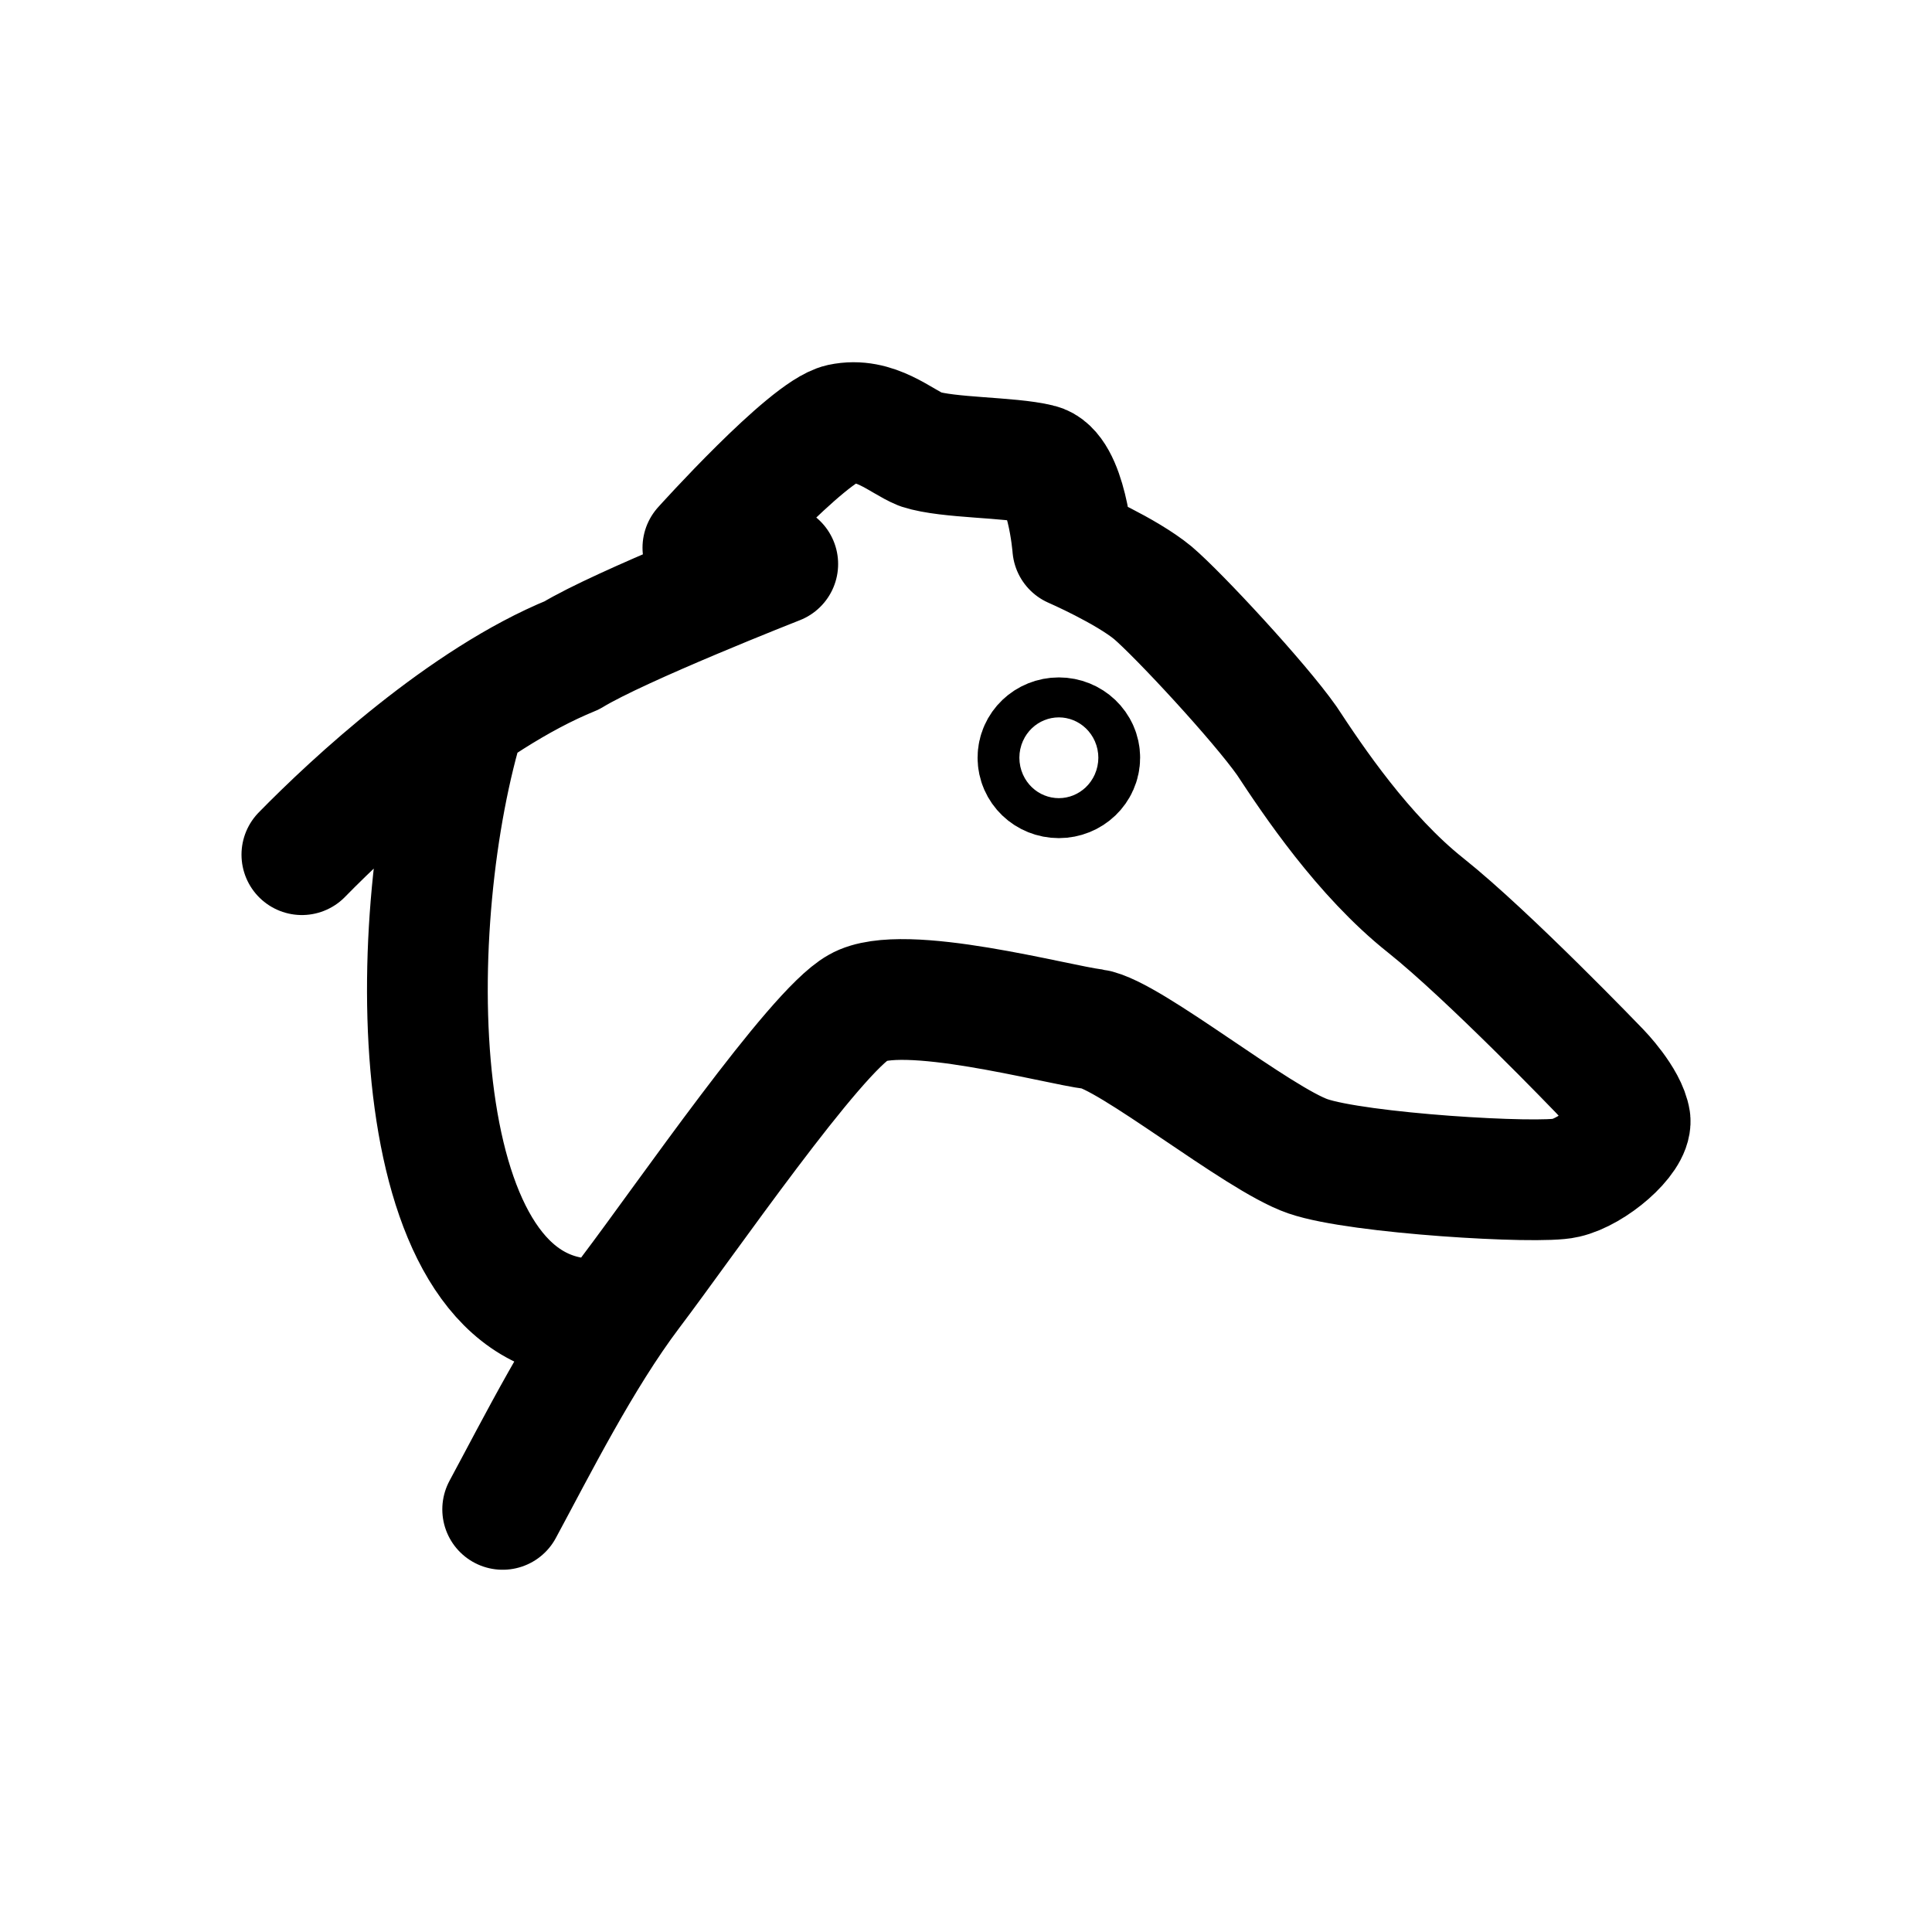 <svg width="16" height="16" viewBox="0 0 16 16" fill="none" xmlns="http://www.w3.org/2000/svg">
<g id="Sport=greyhound, Size=16px, weight=light">
<path id="dogs" d="M2.5 7.078C2.92 6.649 3.844 5.791 4.736 5.427C5.134 5.184 6.441 4.671 6.441 4.671L5.821 4.536C5.821 4.536 6.687 3.573 6.964 3.511C7.249 3.45 7.46 3.655 7.623 3.721C7.851 3.795 8.359 3.784 8.604 3.844C8.835 3.894 8.884 4.534 8.884 4.534C8.884 4.534 9.325 4.726 9.547 4.909C9.761 5.091 10.429 5.811 10.657 6.135C10.869 6.457 11.287 7.085 11.807 7.498C12.326 7.911 13.249 8.872 13.249 8.872C13.249 8.872 13.473 9.102 13.5 9.278C13.513 9.428 13.192 9.704 12.965 9.755C12.746 9.808 11.246 9.719 10.832 9.576C10.417 9.434 9.351 8.566 9.054 8.523C8.757 8.488 7.47 8.134 7.109 8.343C6.749 8.543 5.677 10.101 5.225 10.698C4.812 11.245 4.441 11.985 4.163 12.5M3.809 6.08C3.321 7.851 3.374 11.035 5 10.921M8.596 6.275C8.596 6.367 8.673 6.441 8.769 6.441C8.864 6.441 8.942 6.367 8.942 6.275C8.942 6.184 8.864 6.11 8.769 6.11C8.673 6.11 8.596 6.184 8.596 6.275Z" stroke="black" stroke-linecap="round" stroke-linejoin="round"/>
</g>
</svg>
